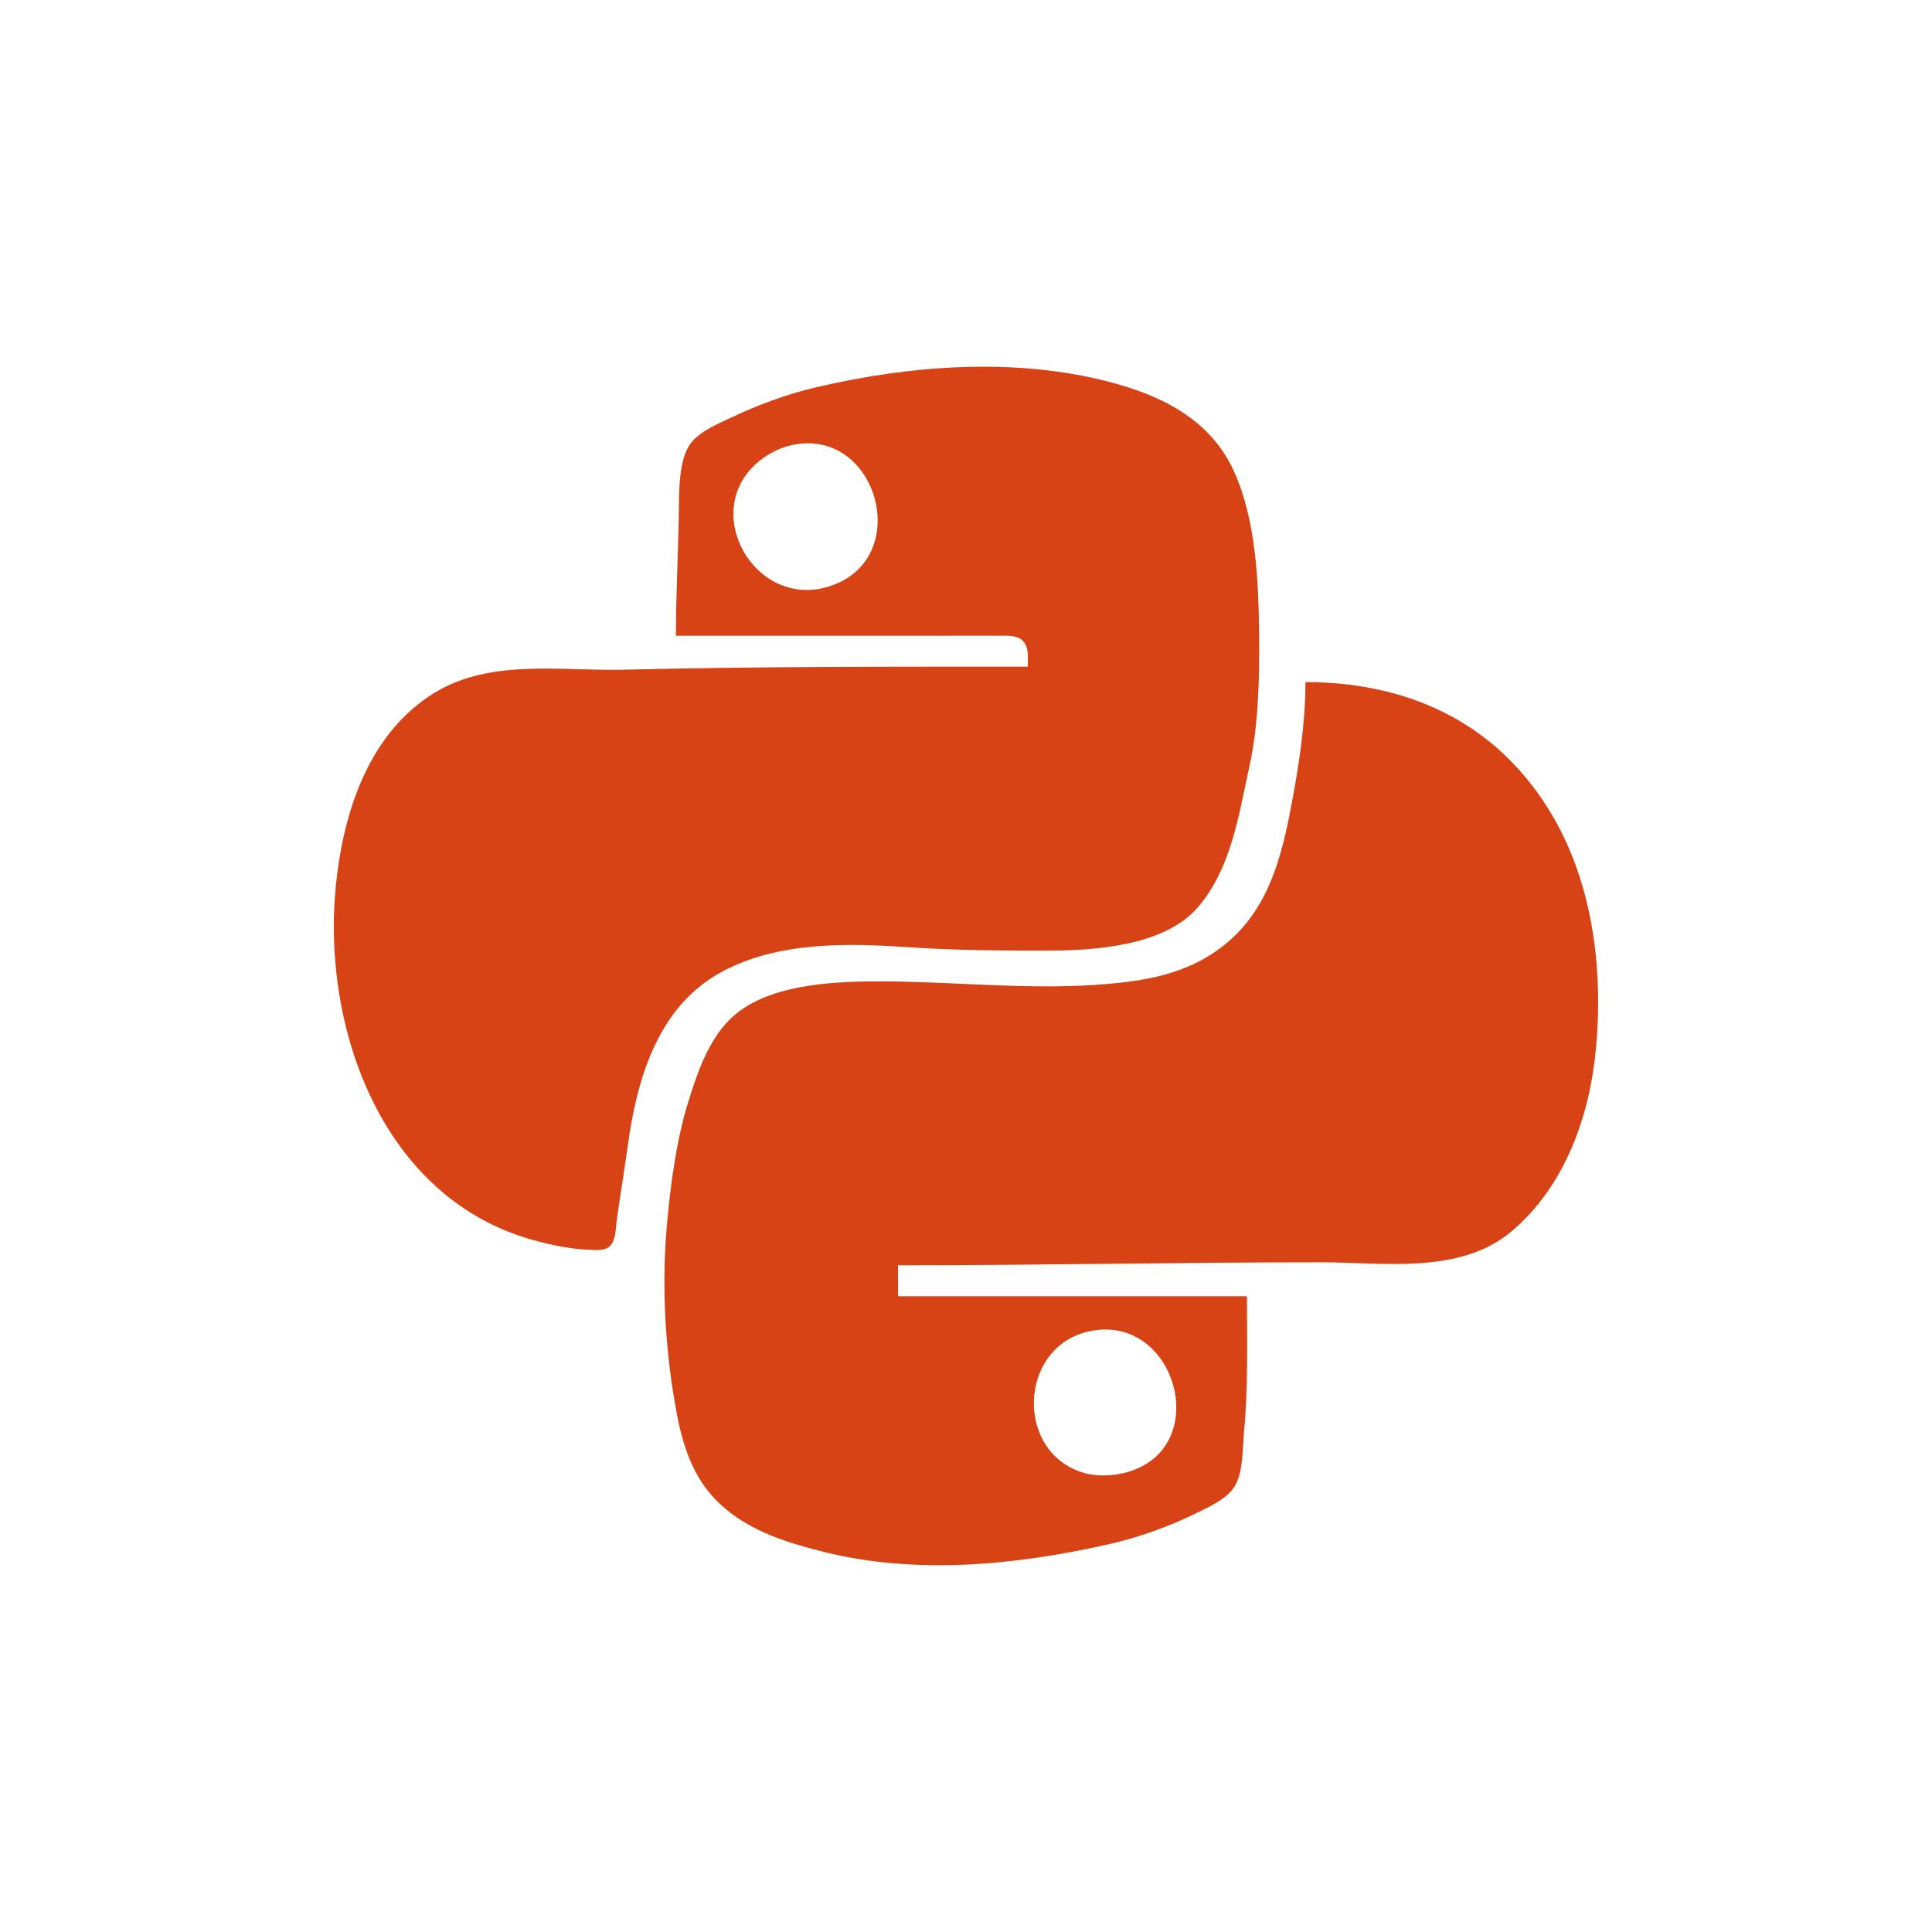 <?xml version="1.0" encoding="UTF-8"?>
<svg xmlns="http://www.w3.org/2000/svg" xmlns:xlink="http://www.w3.org/1999/xlink" width="50pt" height="50pt" viewBox="0 0 50 50" version="1.1">
<g id="surface1">
<rect x="0" y="0" width="50" height="50" style="fill:rgb(100%,100%,100%);fill-opacity:1;stroke:none;"/>
<path style=" stroke:none;fill-rule:nonzero;fill:rgb(84.706%,26.275%,8.235%);fill-opacity:1;" d="M 17.492 16.453 L 24.441 16.453 C 24.922 16.453 25.398 16.449 25.879 16.453 C 26.07 16.453 26.32 16.434 26.469 16.582 C 26.637 16.746 26.598 17.039 26.598 17.254 C 23.109 17.254 19.617 17.246 16.133 17.332 C 14.449 17.371 12.586 17.02 11.102 18.02 C 9.492 19.102 8.875 21.094 8.691 22.922 C 8.324 26.613 9.891 31.02 13.816 32.098 C 14.281 32.223 14.773 32.328 15.254 32.344 C 15.414 32.352 15.633 32.371 15.766 32.266 C 15.945 32.125 15.934 31.754 15.965 31.551 C 16.051 30.934 16.152 30.328 16.238 29.711 C 16.477 27.945 17.008 26.047 18.691 25.145 C 20.133 24.371 21.902 24.406 23.484 24.512 C 24.672 24.594 25.883 24.602 27.078 24.602 C 28.32 24.602 30.137 24.488 31.004 23.477 C 31.875 22.457 32.062 21.066 32.34 19.809 C 32.57 18.754 32.598 17.531 32.586 16.453 C 32.574 15.094 32.512 13.484 31.945 12.219 C 31.336 10.855 30.059 10.23 28.676 9.875 C 26.25 9.25 23.582 9.453 21.168 10.012 C 20.359 10.199 19.594 10.484 18.852 10.84 C 18.535 10.988 18.176 11.145 17.934 11.402 C 17.574 11.785 17.578 12.609 17.57 13.098 C 17.559 14.215 17.492 15.332 17.492 16.453 Z M 17.492 16.453 "/>
<path style=" stroke:none;fill-rule:nonzero;fill:rgb(100%,100%,100%);fill-opacity:1;" d="M 20.367 11.551 C 20.113 11.625 19.855 11.766 19.648 11.934 C 18.086 13.203 19.508 15.742 21.406 15.191 C 23.734 14.52 22.684 10.895 20.367 11.551 Z M 20.367 11.551 "/>
<path style=" stroke:none;fill-rule:nonzero;fill:rgb(84.706%,26.275%,8.235%);fill-opacity:1;" d="M 33.785 17.652 C 33.785 18.688 33.625 19.75 33.434 20.766 C 33.156 22.262 32.793 23.699 31.469 24.617 C 30.539 25.266 29.453 25.41 28.355 25.488 C 26.492 25.613 24.633 25.398 22.762 25.398 C 21.547 25.398 19.805 25.469 18.887 26.383 C 18.324 26.941 18.043 27.773 17.812 28.516 C 17.504 29.512 17.363 30.59 17.266 31.629 C 17.121 33.152 17.203 34.758 17.457 36.262 C 17.609 37.176 17.836 38.086 18.492 38.781 C 19.238 39.574 20.301 39.91 21.324 40.164 C 23.715 40.762 26.301 40.504 28.676 39.969 C 29.477 39.789 30.254 39.508 30.992 39.145 C 31.312 38.988 31.75 38.789 31.949 38.473 C 32.176 38.109 32.156 37.477 32.195 37.062 C 32.305 35.895 32.27 34.719 32.27 33.547 L 23.242 33.547 L 23.242 32.746 C 26.891 32.746 30.547 32.668 34.184 32.668 C 35.809 32.668 37.801 32.996 39.137 31.852 C 40.5 30.688 41.137 28.898 41.301 27.156 C 41.547 24.52 41.047 21.703 39.133 19.73 C 37.711 18.258 35.789 17.652 33.785 17.652 Z M 33.785 17.652 "/>
<path style=" stroke:none;fill-rule:nonzero;fill:rgb(100%,100%,100%);fill-opacity:1;" d="M 28.113 34.473 C 26.355 34.926 26.281 37.586 28.035 38.113 C 28.383 38.219 28.805 38.199 29.152 38.105 C 31.453 37.473 30.41 33.883 28.113 34.473 Z M 28.113 34.473 "/>
</g>
</svg>
